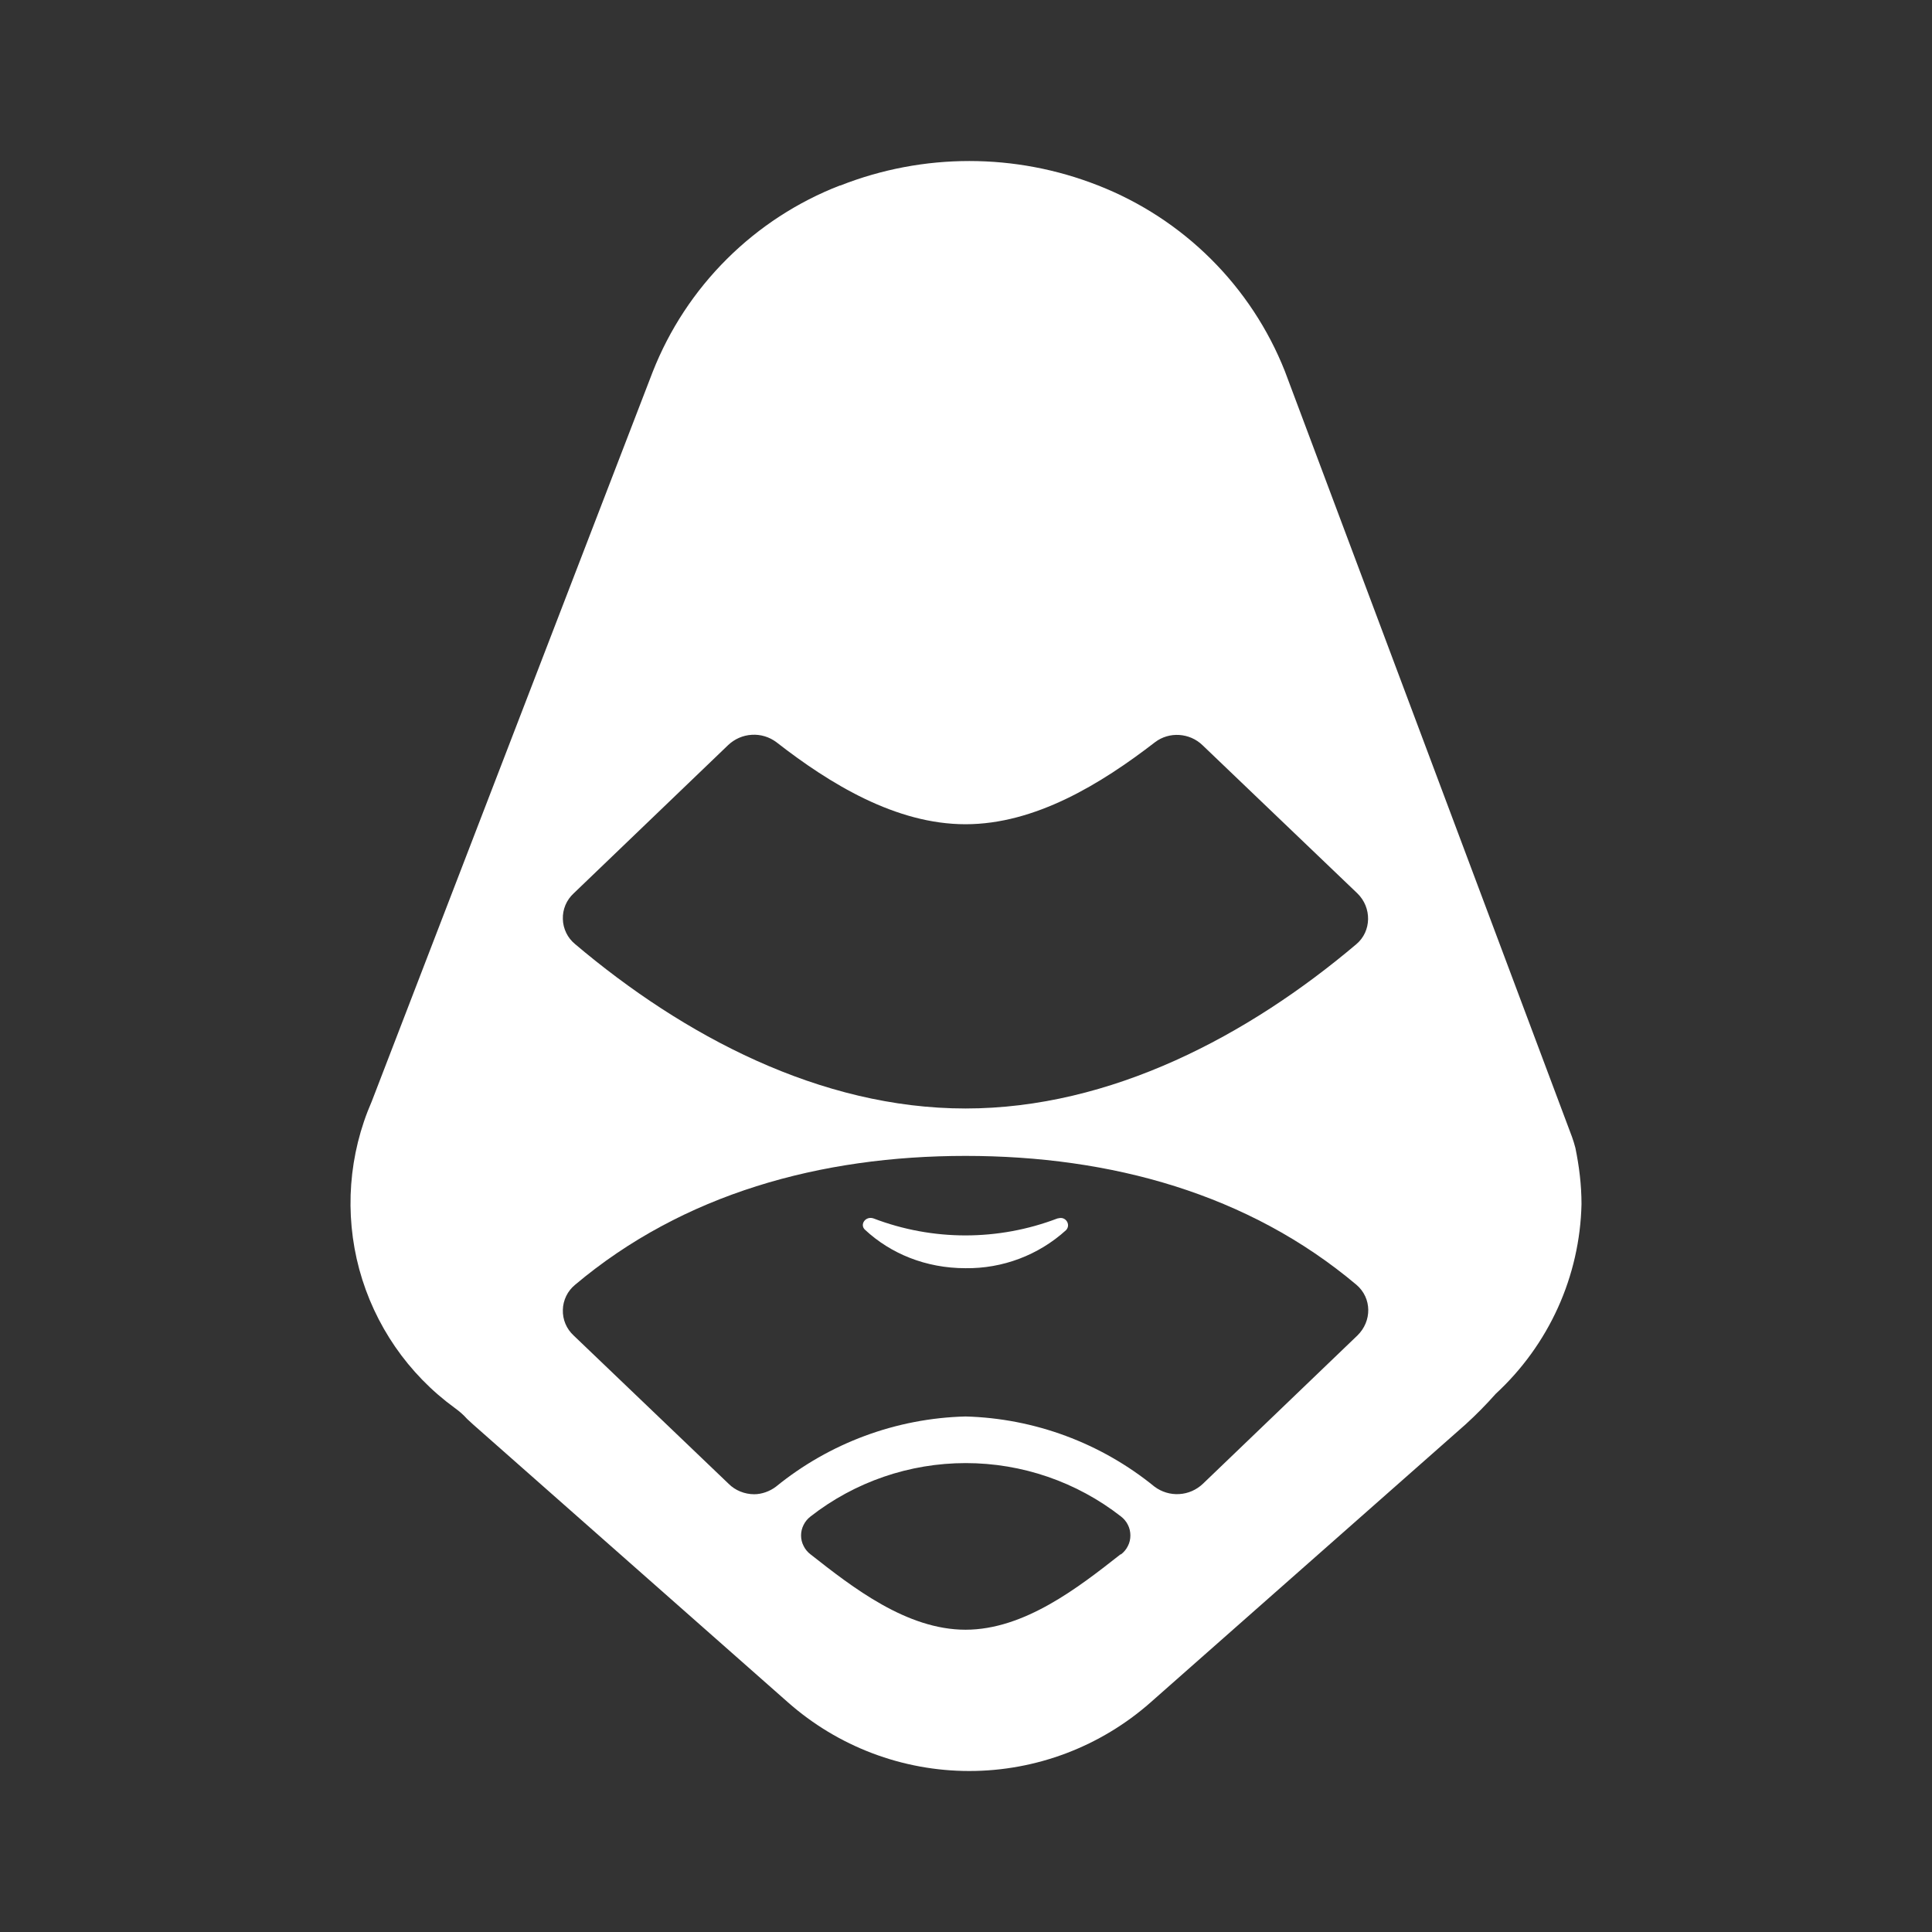 <svg width="24" height="24" viewBox="0 0 24 24" fill="none" xmlns="http://www.w3.org/2000/svg">
<rect x="0" y="0" width="24" height="24" fill="#333333" stroke="none"/>
<path d="M13.171 15.13L13.136 15.136C12.4 15.417 11.587 15.417 10.852 15.136C10.752 15.101 10.675 15.213 10.746 15.277C11.063 15.572 11.499 15.754 11.994 15.754C12.454 15.76 12.9 15.592 13.241 15.283C13.3 15.224 13.253 15.13 13.177 15.13H13.171Z" fill="white"/>
<path d="M19.57 14.259C19.558 14.213 19.544 14.168 19.528 14.123L15.961 4.611C15.754 4.088 15.441 3.614 15.042 3.217C14.643 2.82 14.166 2.509 13.642 2.304C12.613 1.899 11.469 1.899 10.44 2.304H10.434C9.908 2.508 9.43 2.819 9.03 3.217C8.629 3.616 8.316 4.092 8.109 4.617L4.618 13.682C4.331 14.339 4.276 15.075 4.463 15.768C4.651 16.46 5.069 17.068 5.649 17.49C5.707 17.532 5.755 17.573 5.802 17.626L5.878 17.696L9.787 21.146C10.409 21.696 11.21 22 12.041 22C12.872 22 13.673 21.696 14.295 21.146L18.204 17.696C18.336 17.576 18.462 17.448 18.581 17.314C18.907 17.013 19.17 16.649 19.353 16.245C19.536 15.841 19.636 15.403 19.646 14.959C19.646 14.718 19.617 14.489 19.57 14.259ZM13.919 19.309C13.395 19.721 12.724 20.245 11.994 20.245C11.264 20.245 10.593 19.721 10.069 19.309C10.033 19.282 10.003 19.246 9.983 19.205C9.962 19.165 9.951 19.12 9.951 19.074C9.951 19.028 9.962 18.983 9.983 18.942C10.003 18.901 10.033 18.866 10.069 18.838C10.62 18.408 11.298 18.175 11.997 18.175C12.695 18.175 13.374 18.408 13.925 18.838C13.961 18.866 13.991 18.901 14.011 18.942C14.032 18.983 14.042 19.028 14.042 19.074C14.042 19.12 14.032 19.165 14.011 19.205C13.991 19.246 13.961 19.282 13.925 19.309H13.919ZM16.862 16.59L14.943 18.432C14.863 18.508 14.759 18.554 14.649 18.56C14.539 18.567 14.431 18.534 14.342 18.468C13.677 17.926 12.851 17.619 11.994 17.596C11.134 17.618 10.306 17.925 9.639 18.468C9.563 18.526 9.463 18.562 9.369 18.562C9.251 18.562 9.133 18.515 9.051 18.432L7.126 16.59C7.082 16.549 7.047 16.5 7.024 16.445C7.001 16.39 6.99 16.331 6.992 16.271C6.993 16.211 7.008 16.153 7.034 16.099C7.06 16.045 7.098 15.998 7.144 15.96C8.486 14.83 10.193 14.359 11.994 14.359C13.801 14.359 15.508 14.83 16.85 15.96C17.044 16.125 17.044 16.413 16.862 16.59ZM16.85 11.728C15.508 12.864 13.801 13.77 11.994 13.77C10.187 13.77 8.486 12.864 7.144 11.728C7.098 11.69 7.06 11.643 7.034 11.589C7.008 11.535 6.993 11.477 6.992 11.417C6.99 11.357 7.001 11.298 7.024 11.243C7.047 11.188 7.082 11.139 7.126 11.098L9.045 9.256C9.125 9.18 9.229 9.134 9.339 9.128C9.449 9.121 9.557 9.154 9.645 9.22C10.31 9.738 11.129 10.239 11.994 10.239C12.859 10.239 13.677 9.738 14.348 9.22C14.525 9.085 14.778 9.103 14.937 9.256L16.862 11.098C17.044 11.275 17.038 11.569 16.85 11.728Z" fill="white"/>
</svg>
